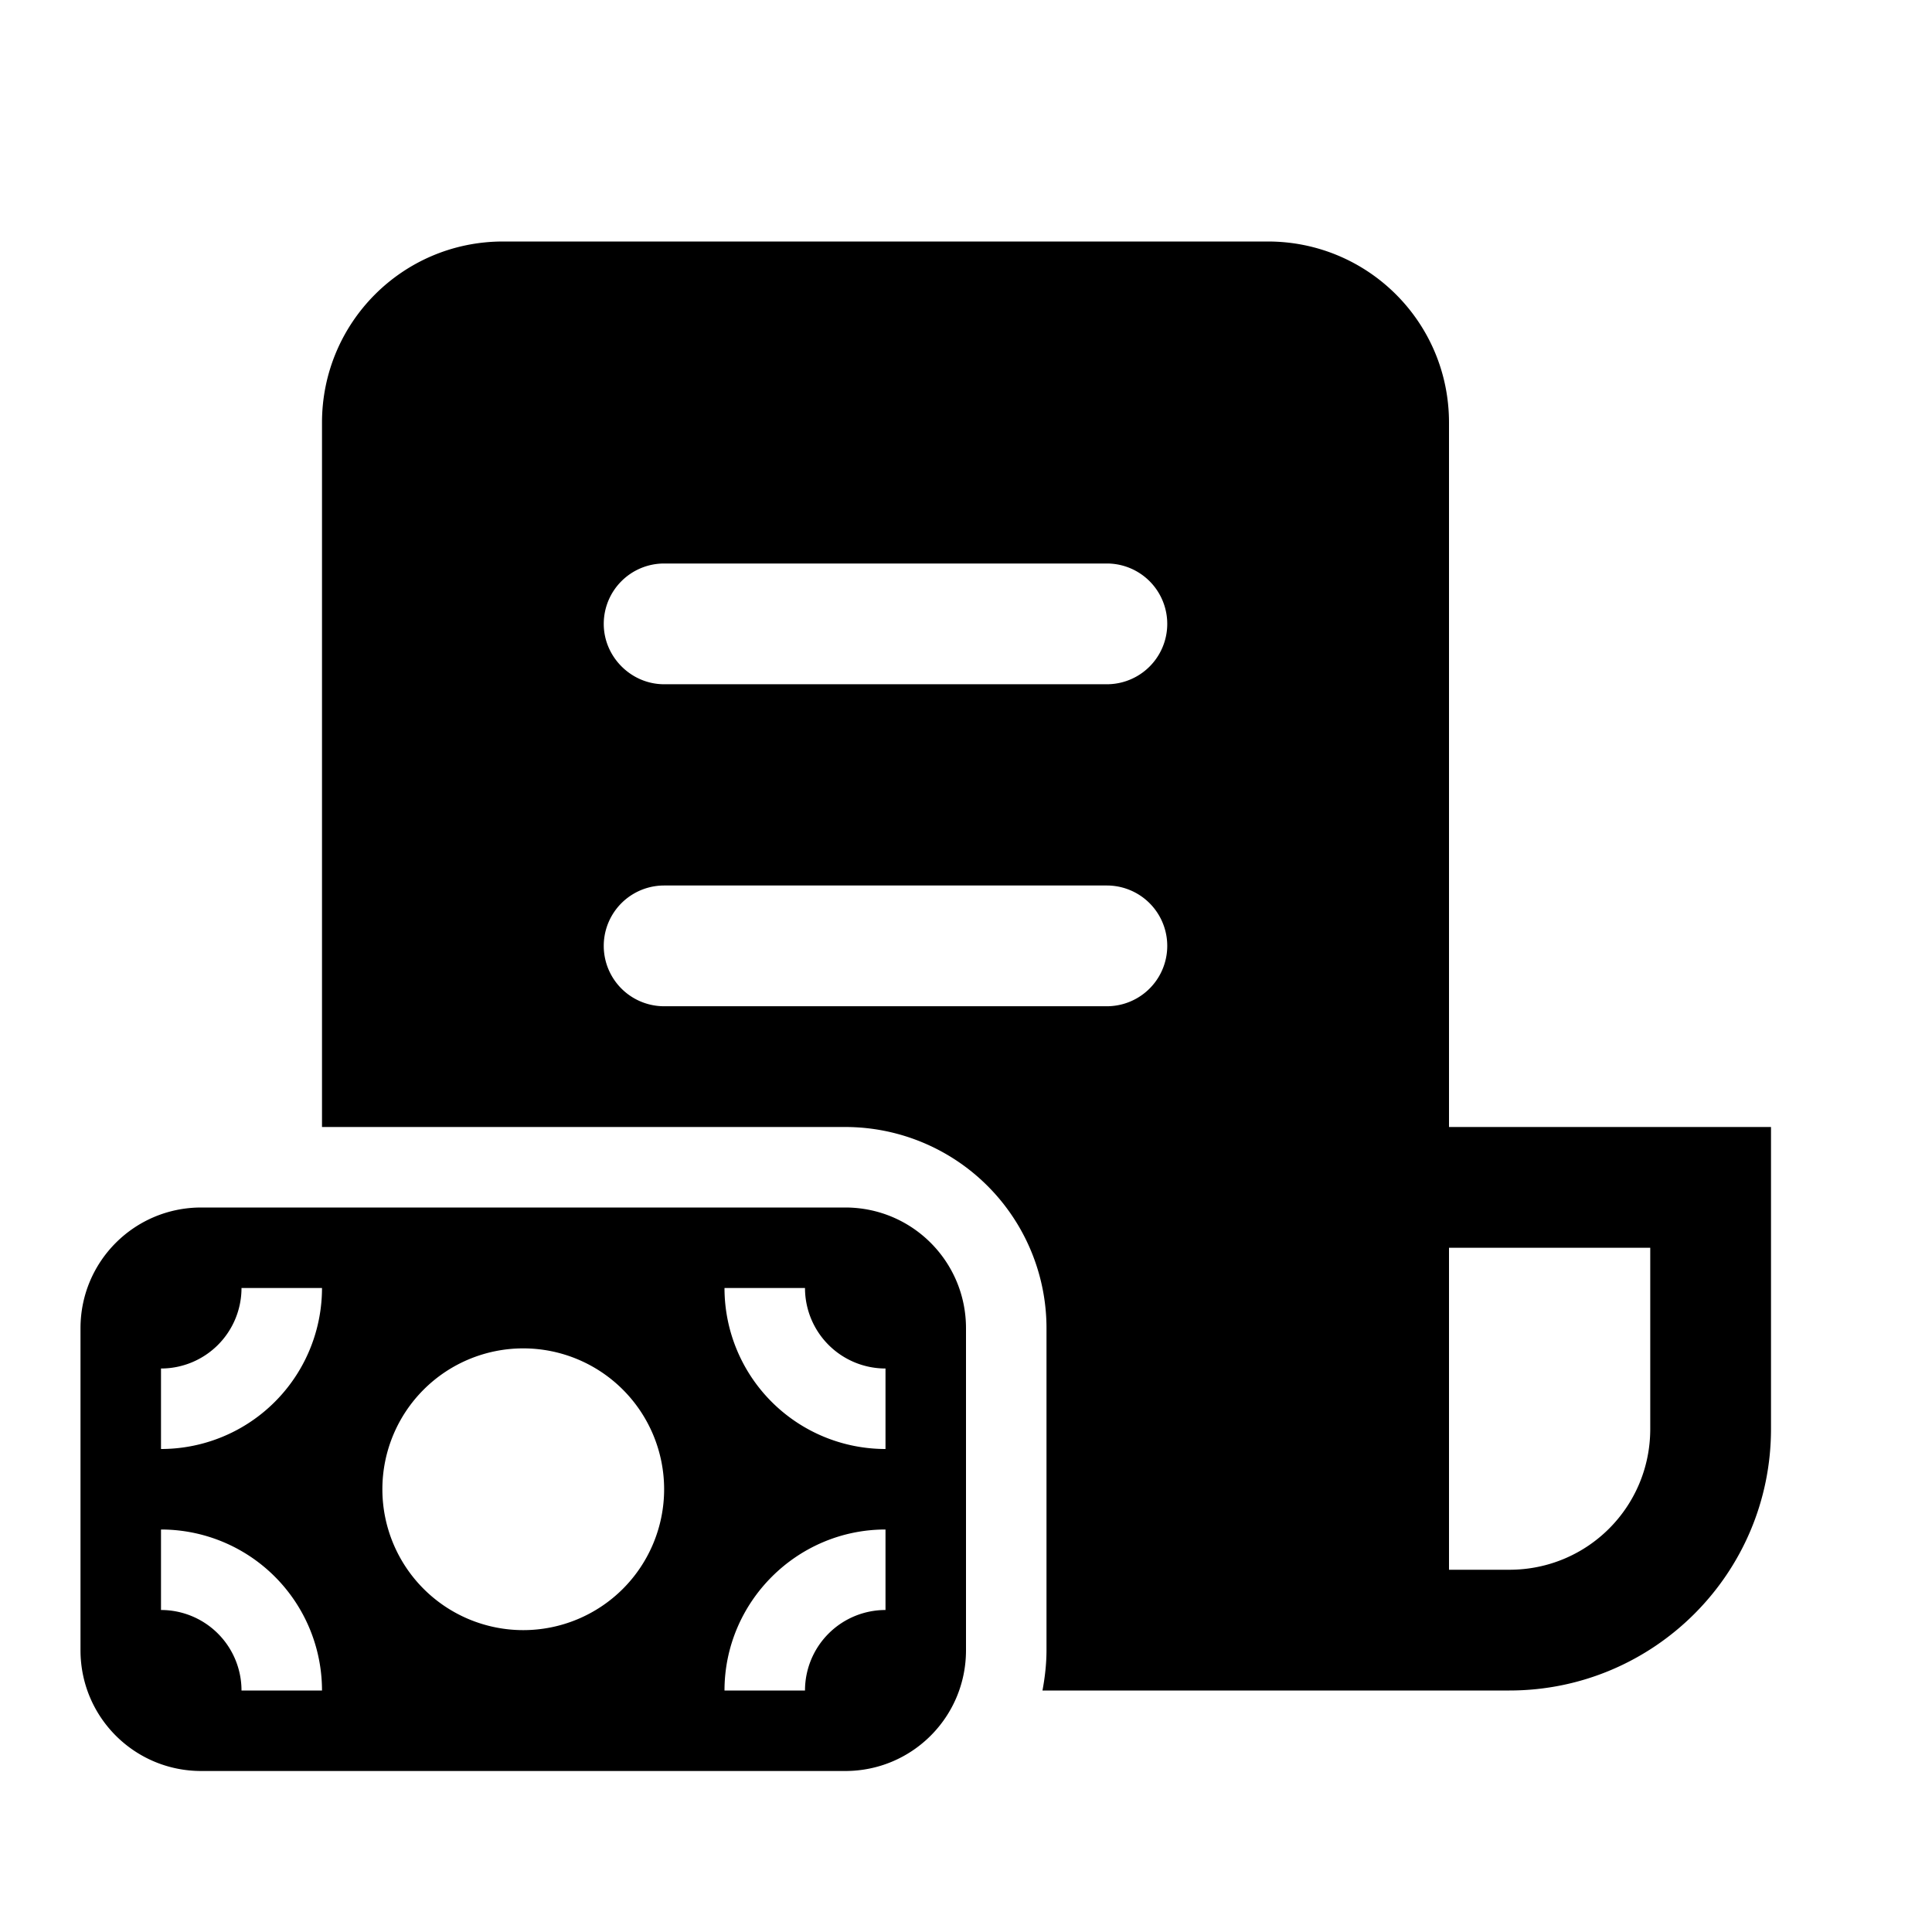 <svg width="24" height="24" viewBox="0 0 24 24" xmlns="http://www.w3.org/2000/svg"><path d="M4 5.25C4 4.01 5 3 6.25 3h9.5C16.99 3 18 4 18 5.25V14h4v3.75c0 1.8-1.46 3.25-3.25 3.25h-5.8c.03-.16.05-.33.05-.5v-4a2.5 2.5 0 0 0-2.5-2.5H4V5.25ZM18 19.5h.75c.97 0 1.75-.78 1.75-1.75V15.5H18v4ZM7.5 7.75c0 .41.34.75.75.75h5.5a.75.75 0 0 0 0-1.5h-5.5a.75.75 0 0 0-.75.75ZM8.25 11a.75.75 0 0 0 0 1.5h5.5a.75.75 0 0 0 0-1.5h-5.5ZM2.5 15c-.83 0-1.5.67-1.5 1.5v4c0 .83.67 1.5 1.5 1.5h8c.83 0 1.5-.67 1.5-1.5v-4c0-.83-.67-1.5-1.5-1.5h-8Zm7.5 1a1 1 0 0 0 1 1v1a2 2 0 0 1-2-2h1Zm-1 5c0-1.1.9-2 2-2v1a1 1 0 0 0-1 1H9Zm-7-4a1 1 0 0 0 1-1h1a2 2 0 0 1-2 2v-1Zm0 2a2 2 0 0 1 2 2H3a1 1 0 0 0-1-1v-1Zm4.5-2.25a1.75 1.75 0 1 1 0 3.5 1.75 1.75 0 0 1 0-3.5Z"/></svg>